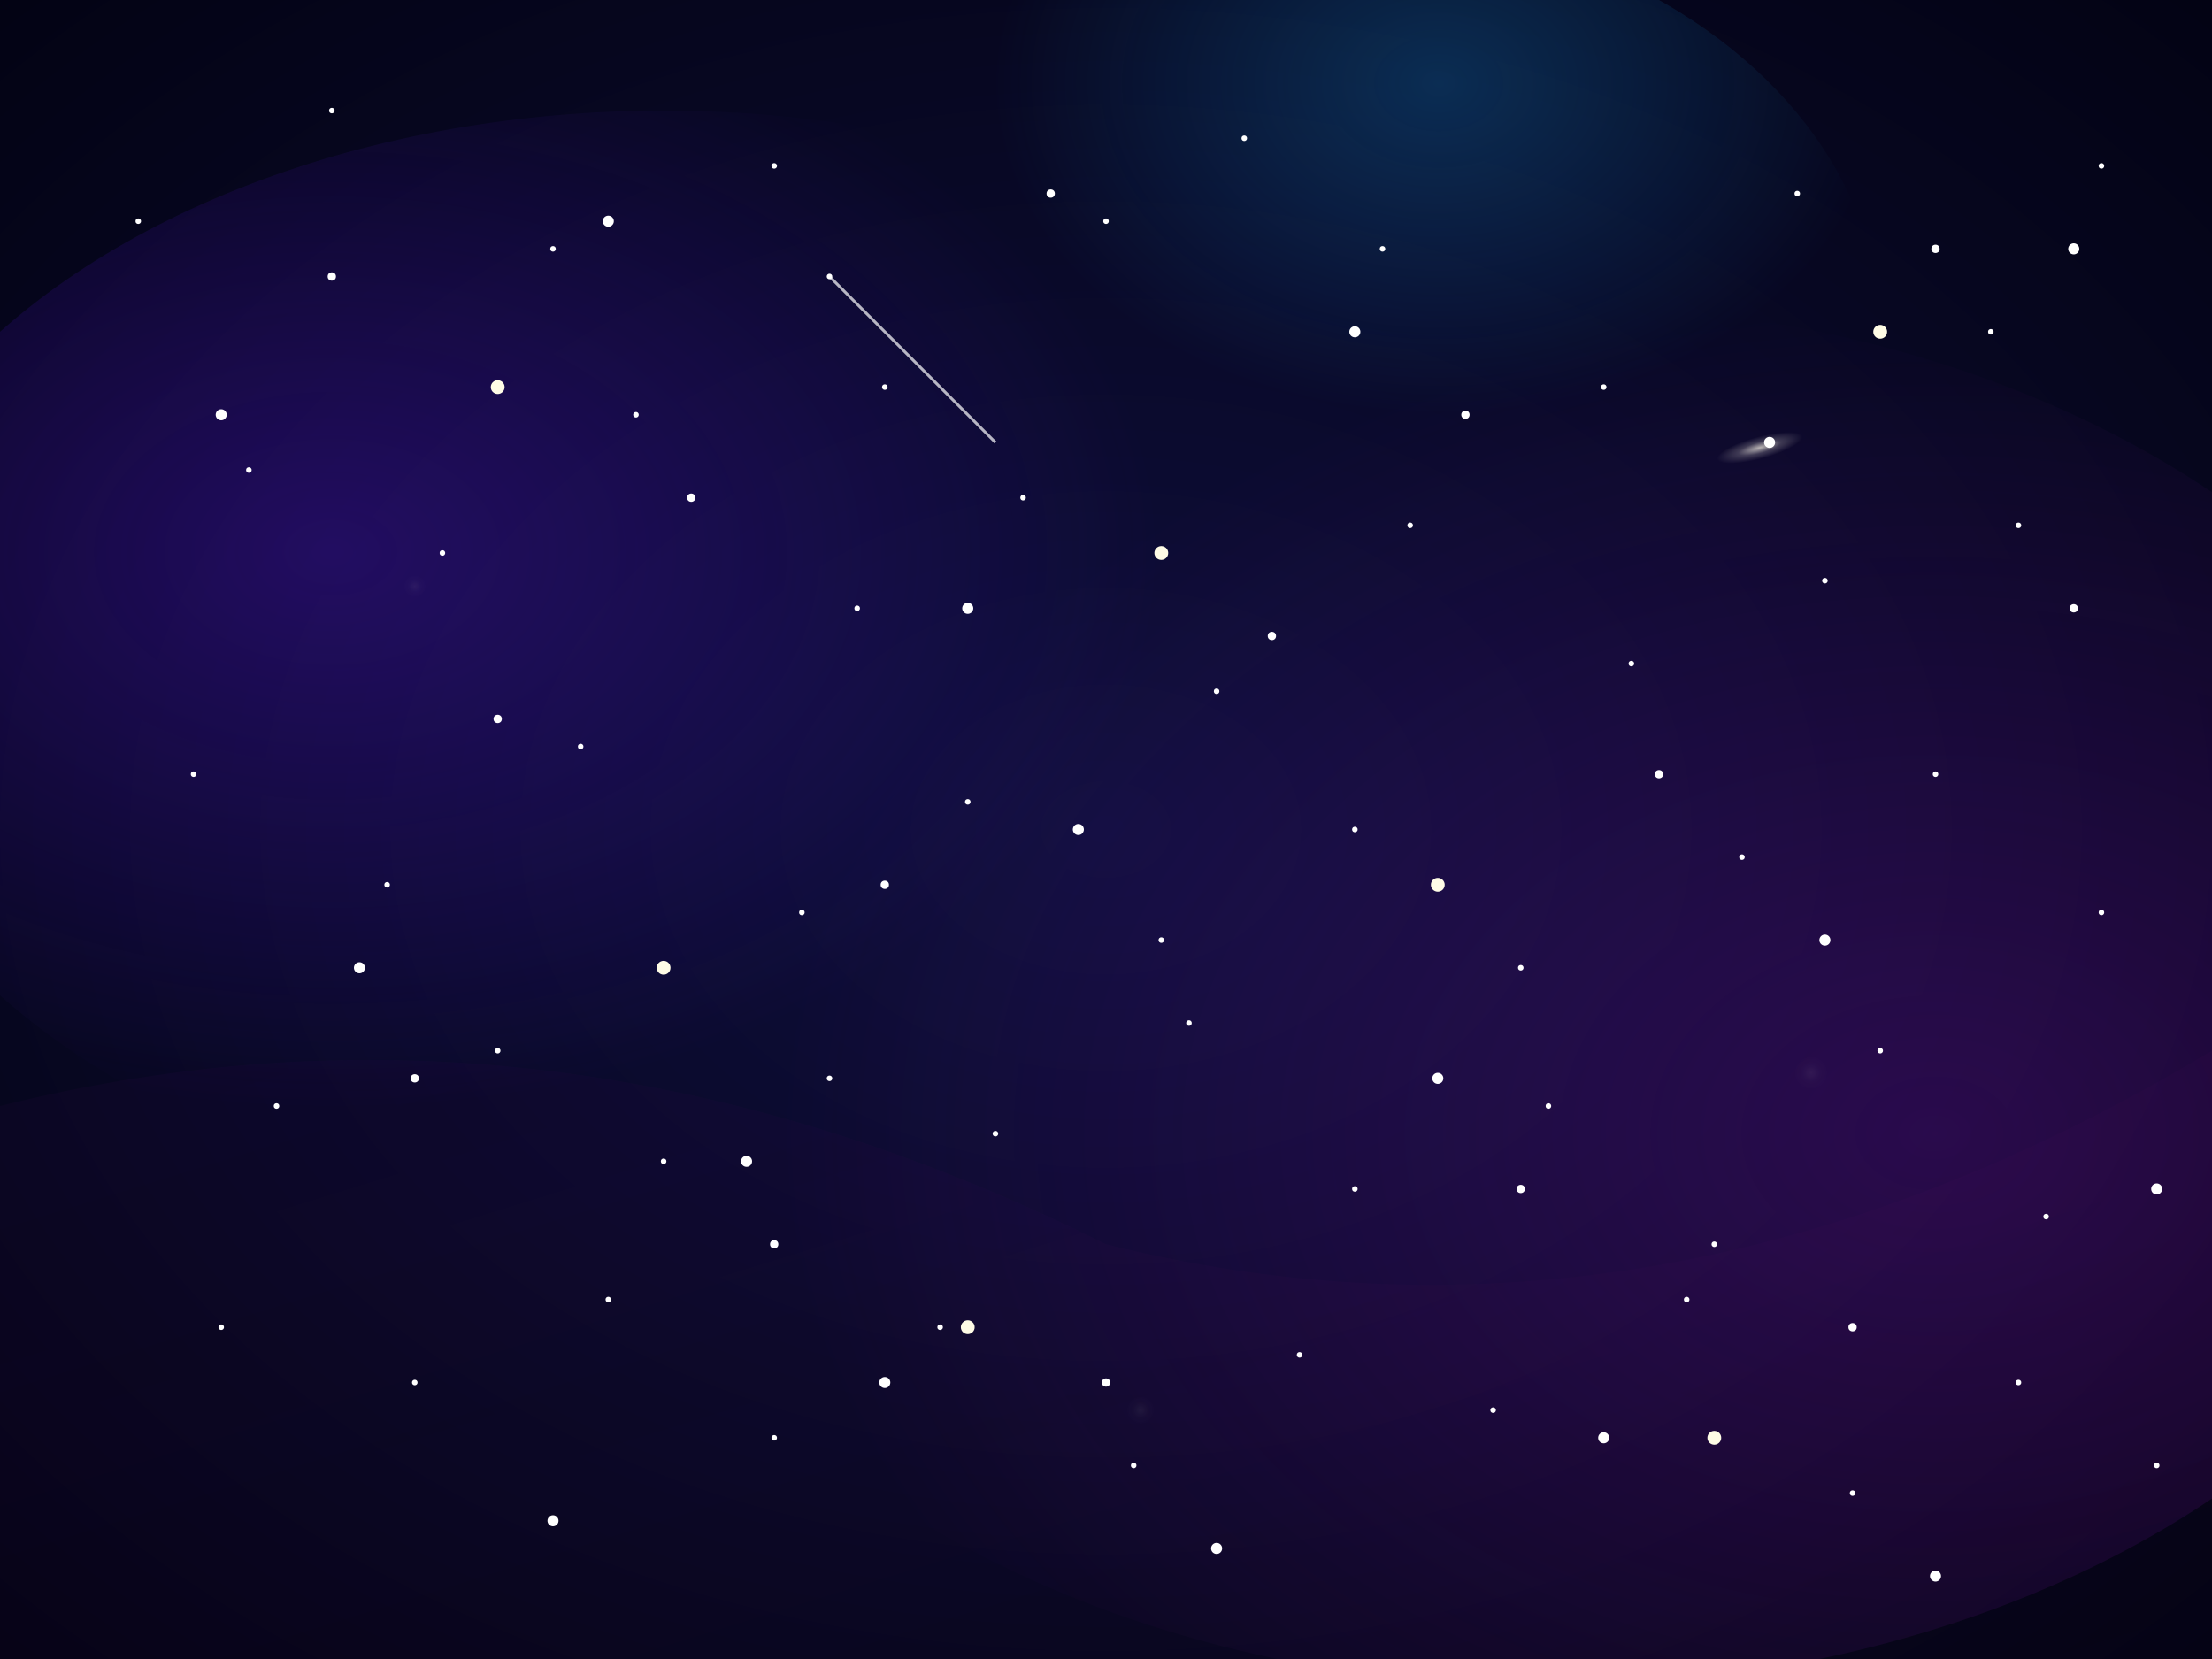 <svg xmlns="http://www.w3.org/2000/svg" viewBox="0 0 800 600">
  <!-- Base background gradient -->
  <defs>
    <radialGradient id="space-gradient" cx="50%" cy="50%" r="70%" fx="50%" fy="50%">
      <stop offset="0%" stop-color="#0f0f3d" />
      <stop offset="50%" stop-color="#090928" />
      <stop offset="100%" stop-color="#030314" />
    </radialGradient>
    
    <!-- Star glow filter -->
    <filter id="star-glow" x="-50%" y="-50%" width="200%" height="200%">
      <feGaussianBlur in="SourceGraphic" stdDeviation="2" result="blur" />
      <feColorMatrix in="blur" mode="matrix" values="1 0 0 0 0  0 1 0 0 0  0 0 1 0 0  0 0 0 18 -7" result="glow" />
      <feComposite in="SourceGraphic" in2="glow" operator="over" />
    </filter>
    
    <!-- Nebula gradient -->
    <radialGradient id="nebula1" cx="30%" cy="40%" r="50%" fx="30%" fy="40%">
      <stop offset="0%" stop-color="#5e17eb" stop-opacity="0.3" />
      <stop offset="100%" stop-color="#5e17eb" stop-opacity="0" />
    </radialGradient>
    
    <radialGradient id="nebula2" cx="70%" cy="60%" r="60%" fx="70%" fy="60%">
      <stop offset="0%" stop-color="#b217eb" stop-opacity="0.2" />
      <stop offset="100%" stop-color="#b217eb" stop-opacity="0" />
    </radialGradient>
    
    <radialGradient id="nebula3" cx="60%" cy="20%" r="40%" fx="60%" fy="20%">
      <stop offset="0%" stop-color="#17a0eb" stop-opacity="0.25" />
      <stop offset="100%" stop-color="#17a0eb" stop-opacity="0" />
    </radialGradient>
    
    <!-- Distant galaxy gradient -->
    <radialGradient id="galaxy1" cx="75%" cy="30%" r="10%" fx="75%" fy="30%">
      <stop offset="0%" stop-color="#fffaed" stop-opacity="0.7" />
      <stop offset="20%" stop-color="#fffaed" stop-opacity="0.5" />
      <stop offset="50%" stop-color="#fffaed" stop-opacity="0.2" />
      <stop offset="100%" stop-color="#fffaed" stop-opacity="0" />
    </radialGradient>
    
    <!-- Gas cloud gradient -->
    <linearGradient id="gas-cloud" x1="0%" y1="0%" x2="100%" y2="100%">
      <stop offset="0%" stop-color="#3a0066" stop-opacity="0.2" />
      <stop offset="50%" stop-color="#660062" stop-opacity="0.1" />
      <stop offset="100%" stop-color="#660029" stop-opacity="0.05" />
    </linearGradient>
  </defs>
  
  <!-- Base background -->
  <rect width="800" height="600" fill="url(#space-gradient)" />
  
  <!-- Distant gas clouds layer -->
  <path d="M0,400 Q200,350 400,450 Q600,500 800,380 L800,600 L0,600 Z" fill="url(#gas-cloud)" opacity="0.4" />
  
  <!-- Nebula layers -->
  <ellipse cx="240" cy="240" rx="300" ry="200" fill="url(#nebula1)" />
  <ellipse cx="560" cy="360" rx="350" ry="250" fill="url(#nebula2)" />
  <ellipse cx="480" cy="120" rx="200" ry="150" fill="url(#nebula3)" />
  
  <!-- Distant galaxy -->
  <ellipse cx="600" cy="180" rx="80" ry="20" fill="url(#galaxy1)" transform="rotate(-15,600,180)" />
  
  <!-- Stars - Small -->
  <g>
    <circle cx="50" cy="80" r="1" fill="white" />
    <circle cx="120" cy="40" r="1" fill="white" />
    <circle cx="200" cy="90" r="1" fill="white" />
    <circle cx="280" cy="60" r="1" fill="white" />
    <circle cx="320" cy="140" r="1" fill="white" />
    <circle cx="400" cy="80" r="1" fill="white" />
    <circle cx="450" cy="50" r="1" fill="white" />
    <circle cx="500" cy="90" r="1" fill="white" />
    <circle cx="580" cy="140" r="1" fill="white" />
    <circle cx="650" cy="70" r="1" fill="white" />
    <circle cx="720" cy="120" r="1" fill="white" />
    <circle cx="760" cy="60" r="1" fill="white" />
    <circle cx="90" cy="170" r="1" fill="white" />
    <circle cx="160" cy="200" r="1" fill="white" />
    <circle cx="230" cy="150" r="1" fill="white" />
    <circle cx="310" cy="220" r="1" fill="white" />
    <circle cx="370" cy="180" r="1" fill="white" />
    <circle cx="440" cy="250" r="1" fill="white" />
    <circle cx="510" cy="190" r="1" fill="white" />
    <circle cx="590" cy="240" r="1" fill="white" />
    <circle cx="660" cy="210" r="1" fill="white" />
    <circle cx="730" cy="190" r="1" fill="white" />
    <circle cx="70" cy="280" r="1" fill="white" />
    <circle cx="140" cy="320" r="1" fill="white" />
    <circle cx="210" cy="270" r="1" fill="white" />
    <circle cx="290" cy="330" r="1" fill="white" />
    <circle cx="350" cy="290" r="1" fill="white" />
    <circle cx="420" cy="340" r="1" fill="white" />
    <circle cx="490" cy="300" r="1" fill="white" />
    <circle cx="550" cy="350" r="1" fill="white" />
    <circle cx="630" cy="310" r="1" fill="white" />
    <circle cx="700" cy="280" r="1" fill="white" />
    <circle cx="760" cy="330" r="1" fill="white" />
    <circle cx="100" cy="400" r="1" fill="white" />
    <circle cx="180" cy="380" r="1" fill="white" />
    <circle cx="240" cy="420" r="1" fill="white" />
    <circle cx="300" cy="390" r="1" fill="white" />
    <circle cx="360" cy="410" r="1" fill="white" />
    <circle cx="430" cy="370" r="1" fill="white" />
    <circle cx="490" cy="430" r="1" fill="white" />
    <circle cx="560" cy="400" r="1" fill="white" />
    <circle cx="620" cy="450" r="1" fill="white" />
    <circle cx="680" cy="380" r="1" fill="white" />
    <circle cx="740" cy="440" r="1" fill="white" />
    <circle cx="80" cy="480" r="1" fill="white" />
    <circle cx="150" cy="500" r="1" fill="white" />
    <circle cx="220" cy="470" r="1" fill="white" />
    <circle cx="280" cy="520" r="1" fill="white" />
    <circle cx="340" cy="480" r="1" fill="white" />
    <circle cx="410" cy="530" r="1" fill="white" />
    <circle cx="470" cy="490" r="1" fill="white" />
    <circle cx="540" cy="510" r="1" fill="white" />
    <circle cx="610" cy="470" r="1" fill="white" />
    <circle cx="670" cy="540" r="1" fill="white" />
    <circle cx="730" cy="500" r="1" fill="white" />
    <circle cx="780" cy="530" r="1" fill="white" />
  </g>
  
  <!-- Stars - Medium with glow -->
  <g filter="url(#star-glow)">
    <circle cx="120" cy="100" r="1.5" fill="white" />
    <circle cx="250" cy="180" r="1.5" fill="white" />
    <circle cx="380" cy="70" r="1.5" fill="white" />
    <circle cx="530" cy="150" r="1.5" fill="white" />
    <circle cx="700" cy="90" r="1.5" fill="white" />
    <circle cx="180" cy="260" r="1.5" fill="white" />
    <circle cx="320" cy="320" r="1.5" fill="white" />
    <circle cx="460" cy="230" r="1.5" fill="white" />
    <circle cx="600" cy="280" r="1.5" fill="white" />
    <circle cx="750" cy="220" r="1.5" fill="white" />
    <circle cx="150" cy="390" r="1.5" fill="white" />
    <circle cx="280" cy="450" r="1.5" fill="white" />
    <circle cx="400" cy="500" r="1.5" fill="white" />
    <circle cx="550" cy="430" r="1.5" fill="white" />
    <circle cx="670" cy="480" r="1.5" fill="white" />
  </g>
  
  <!-- Stars - Large with stronger glow -->
  <g filter="url(#star-glow)">
    <circle cx="80" cy="150" r="2" fill="white" />
    <circle cx="220" cy="80" r="2" fill="white" />
    <circle cx="350" cy="220" r="2" fill="white" />
    <circle cx="490" cy="120" r="2" fill="white" />
    <circle cx="640" cy="160" r="2" fill="white" />
    <circle cx="750" cy="90" r="2" fill="white" />
    <circle cx="130" cy="350" r="2" fill="white" />
    <circle cx="270" cy="420" r="2" fill="white" />
    <circle cx="390" cy="300" r="2" fill="white" />
    <circle cx="520" cy="390" r="2" fill="white" />
    <circle cx="660" cy="340" r="2" fill="white" />
    <circle cx="780" cy="430" r="2" fill="white" />
    <circle cx="200" cy="550" r="2" fill="white" />
    <circle cx="320" cy="500" r="2" fill="white" />
    <circle cx="440" cy="560" r="2" fill="white" />
    <circle cx="580" cy="520" r="2" fill="white" />
    <circle cx="700" cy="570" r="2" fill="white" />
  </g>
  
  <!-- Bright stars -->
  <g filter="url(#star-glow)">
    <circle cx="180" cy="140" r="2.5" fill="#fffce6" />
    <circle cx="420" cy="200" r="2.5" fill="#fffce6" />
    <circle cx="680" cy="120" r="2.5" fill="#fffce6" />
    <circle cx="240" cy="350" r="2.5" fill="#fffce6" />
    <circle cx="520" cy="320" r="2.5" fill="#fffce6" />
    <circle cx="350" cy="480" r="2.5" fill="#fffce6" />
    <circle cx="620" cy="520" r="2.5" fill="#fffce6" />
  </g>
  
  <!-- Distant star clusters -->
  <g opacity="0.8">
    <circle cx="140" cy="220" r="20" fill="url(#galaxy1)" opacity="0.1" />
    <circle cx="640" cy="400" r="30" fill="url(#galaxy1)" opacity="0.1" />
    <circle cx="400" cy="520" r="25" fill="url(#galaxy1)" opacity="0.1" />
  </g>
  
  <!-- Shooting star -->
  <g>
    <line x1="300" y1="100" x2="360" y2="160" stroke="white" stroke-width="1" opacity="0.7" />
    <circle cx="300" cy="100" r="1" fill="white" filter="url(#star-glow)" />
  </g>
</svg>
